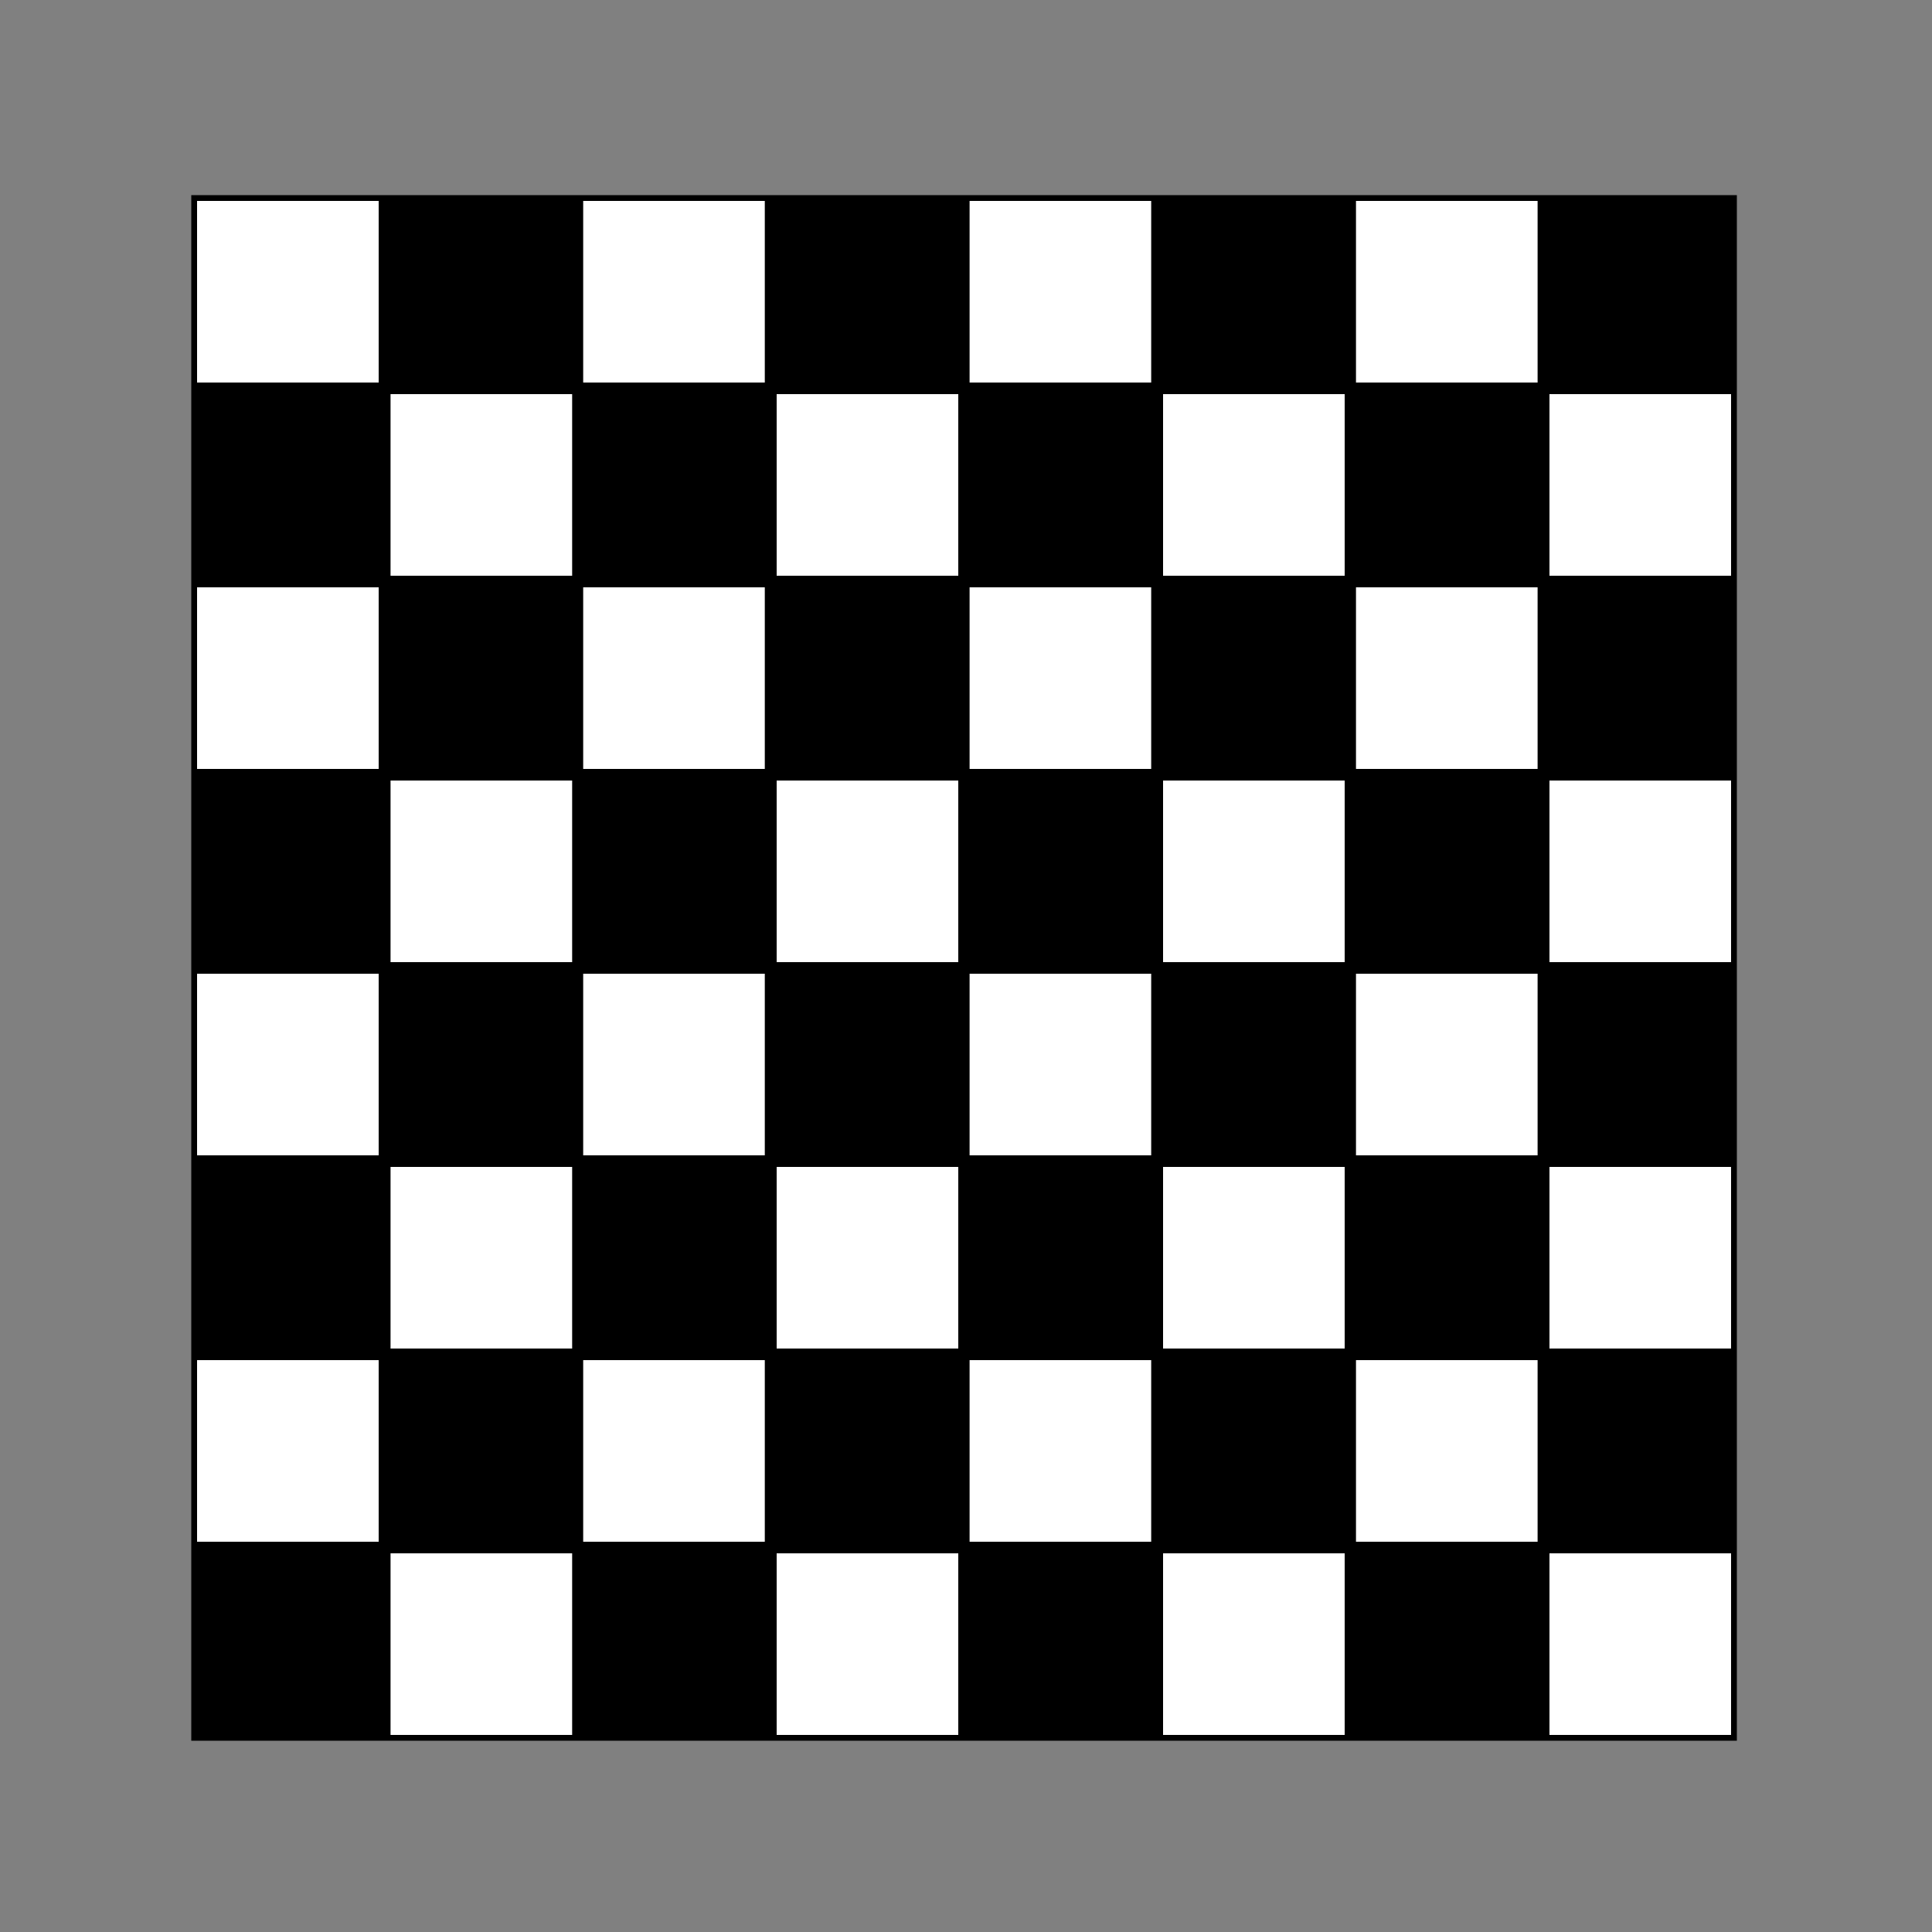 <?xml version="1.0" encoding="UTF-8" standalone="no"?>
<!-- Created with Inkscape (http://www.inkscape.org/) -->

<svg
   xmlns:dc="http://purl.org/dc/elements/1.1/"
   xmlns:cc="http://creativecommons.org/ns#"
   xmlns:rdf="http://www.w3.org/1999/02/22-rdf-syntax-ns#"
   xmlns:svg="http://www.w3.org/2000/svg"
   xmlns="http://www.w3.org/2000/svg"
   xmlns:sodipodi="http://sodipodi.sourceforge.net/DTD/sodipodi-0.dtd"
   xmlns:inkscape="http://www.inkscape.org/namespaces/inkscape"
   width="1000"
   height="1000"
   id="svg2"
   version="1.1"
   inkscape:version="0.48.3.1 r9886"
   sodipodi:docname="New document 1">
  <rect width="100%" height="100%" fill="#808080" stroke="none"/>
  <defs
     id="defs4" />
  <sodipodi:namedview
     id="base"
     pagecolor="#ffffff"
     bordercolor="#666666"
     borderopacity="1.0"
     inkscape:pageopacity="0.0"
     inkscape:pageshadow="2"
     inkscape:zoom="0.7"
     inkscape:cx="478.52041"
     inkscape:cy="409.51365"
     inkscape:document-units="px"
     inkscape:current-layer="layer1"
     showgrid="false"
     inkscape:window-width="1600"
     inkscape:window-height="1154"
     inkscape:window-x="0"
     inkscape:window-y="24"
     inkscape:window-maximized="1" />
  <g
     inkscape:label="Layer 1"
     inkscape:groupmode="layer"
     id="layer1"
     transform="translate(0,-52.362)">
    <rect
       style="fill:#000000;fill-opacity:1;fill-rule:evenodd;stroke:#000000;stroke-width:1.138px;stroke-linecap:butt;stroke-linejoin:miter;stroke-opacity:1"
       id="rect2985"
       width="798.862"
       height="798.862"
       x="99.569"
       y="153.931" />
    <rect
       style="fill:#ffffff;fill-opacity:1"
       id="rect3755"
       width="94"
       height="94"
       x="202.143"
       y="856.362" />
    <rect
       style="fill:#ffffff;fill-opacity:1"
       id="rect3755-4"
       width="94"
       height="94"
       x="402"
       y="856.362" />
    <rect
       style="fill:#ffffff;fill-opacity:1"
       id="rect3755-4-8"
       width="94"
       height="94"
       x="602"
       y="856.362" />
    <rect
       style="fill:#ffffff;fill-opacity:1"
       id="rect3755-4-8-8"
       width="94"
       height="94"
       x="802"
       y="856.362" />
    <rect
       style="fill:#ffffff;fill-opacity:1"
       id="rect3755-7"
       width="94"
       height="94"
       x="102"
       y="756.362" />
    <rect
       style="fill:#ffffff;fill-opacity:1"
       id="rect3755-4-3"
       width="94"
       height="94"
       x="301.857"
       y="756.362" />
    <rect
       style="fill:#ffffff;fill-opacity:1"
       id="rect3755-4-8-3"
       width="94"
       height="94"
       x="501.857"
       y="756.362" />
    <rect
       style="fill:#ffffff;fill-opacity:1"
       id="rect3755-4-8-8-0"
       width="94"
       height="94"
       x="701.857"
       y="756.362" />
    <rect
       style="fill:#ffffff;fill-opacity:1"
       id="rect3755-78"
       width="94"
       height="94"
       x="202.143"
       y="656.362" />
    <rect
       style="fill:#ffffff;fill-opacity:1"
       id="rect3755-4-4"
       width="94"
       height="94"
       x="402"
       y="656.362" />
    <rect
       style="fill:#ffffff;fill-opacity:1"
       id="rect3755-4-8-87"
       width="94"
       height="94"
       x="602"
       y="656.362" />
    <rect
       style="fill:#ffffff;fill-opacity:1"
       id="rect3755-4-8-8-6"
       width="94"
       height="94"
       x="802"
       y="656.362" />
    <rect
       style="fill:#ffffff;fill-opacity:1"
       id="rect3755-7-2"
       width="94"
       height="94"
       x="102"
       y="556.362" />
    <rect
       style="fill:#ffffff;fill-opacity:1"
       id="rect3755-4-3-8"
       width="94"
       height="94"
       x="301.857"
       y="556.362" />
    <rect
       style="fill:#ffffff;fill-opacity:1"
       id="rect3755-4-8-3-6"
       width="94"
       height="94"
       x="501.857"
       y="556.362" />
    <rect
       style="fill:#ffffff;fill-opacity:1"
       id="rect3755-4-8-8-0-5"
       width="94"
       height="94"
       x="701.857"
       y="556.362" />
    <rect
       style="fill:#ffffff;fill-opacity:1"
       id="rect3755-8"
       width="94"
       height="94"
       x="202.143"
       y="456.362" />
    <rect
       style="fill:#ffffff;fill-opacity:1"
       id="rect3755-4-30"
       width="94"
       height="94"
       x="402"
       y="456.362" />
    <rect
       style="fill:#ffffff;fill-opacity:1"
       id="rect3755-4-8-6"
       width="94"
       height="94"
       x="602"
       y="456.362" />
    <rect
       style="fill:#ffffff;fill-opacity:1"
       id="rect3755-4-8-8-5"
       width="94"
       height="94"
       x="802"
       y="456.362" />
    <rect
       style="fill:#ffffff;fill-opacity:1"
       id="rect3755-7-6"
       width="94"
       height="94"
       x="102"
       y="356.362" />
    <rect
       style="fill:#ffffff;fill-opacity:1"
       id="rect3755-4-3-4"
       width="94"
       height="94"
       x="301.857"
       y="356.362" />
    <rect
       style="fill:#ffffff;fill-opacity:1"
       id="rect3755-4-8-3-8"
       width="94"
       height="94"
       x="501.857"
       y="356.362" />
    <rect
       style="fill:#ffffff;fill-opacity:1"
       id="rect3755-4-8-8-0-9"
       width="94"
       height="94"
       x="701.857"
       y="356.362" />
    <rect
       style="fill:#ffffff;fill-opacity:1"
       id="rect3755-78-0"
       width="94"
       height="94"
       x="202.143"
       y="256.362" />
    <rect
       style="fill:#ffffff;fill-opacity:1"
       id="rect3755-4-4-6"
       width="94"
       height="94"
       x="402"
       y="256.362" />
    <rect
       style="fill:#ffffff;fill-opacity:1"
       id="rect3755-4-8-87-1"
       width="94"
       height="94"
       x="602"
       y="256.362" />
    <rect
       style="fill:#ffffff;fill-opacity:1"
       id="rect3755-4-8-8-6-0"
       width="94"
       height="94"
       x="802"
       y="256.362" />
    <rect
       style="fill:#ffffff;fill-opacity:1"
       id="rect3755-7-2-1"
       width="94"
       height="94"
       x="102"
       y="156.362" />
    <rect
       style="fill:#ffffff;fill-opacity:1"
       id="rect3755-4-3-8-8"
       width="94"
       height="94"
       x="301.857"
       y="156.362" />
    <rect
       style="fill:#ffffff;fill-opacity:1"
       id="rect3755-4-8-3-6-2"
       width="94"
       height="94"
       x="501.857"
       y="156.362" />
    <rect
       style="fill:#ffffff;fill-opacity:1"
       id="rect3755-4-8-8-0-5-5"
       width="94"
       height="94"
       x="701.857"
       y="156.362" />
  </g>
</svg>
